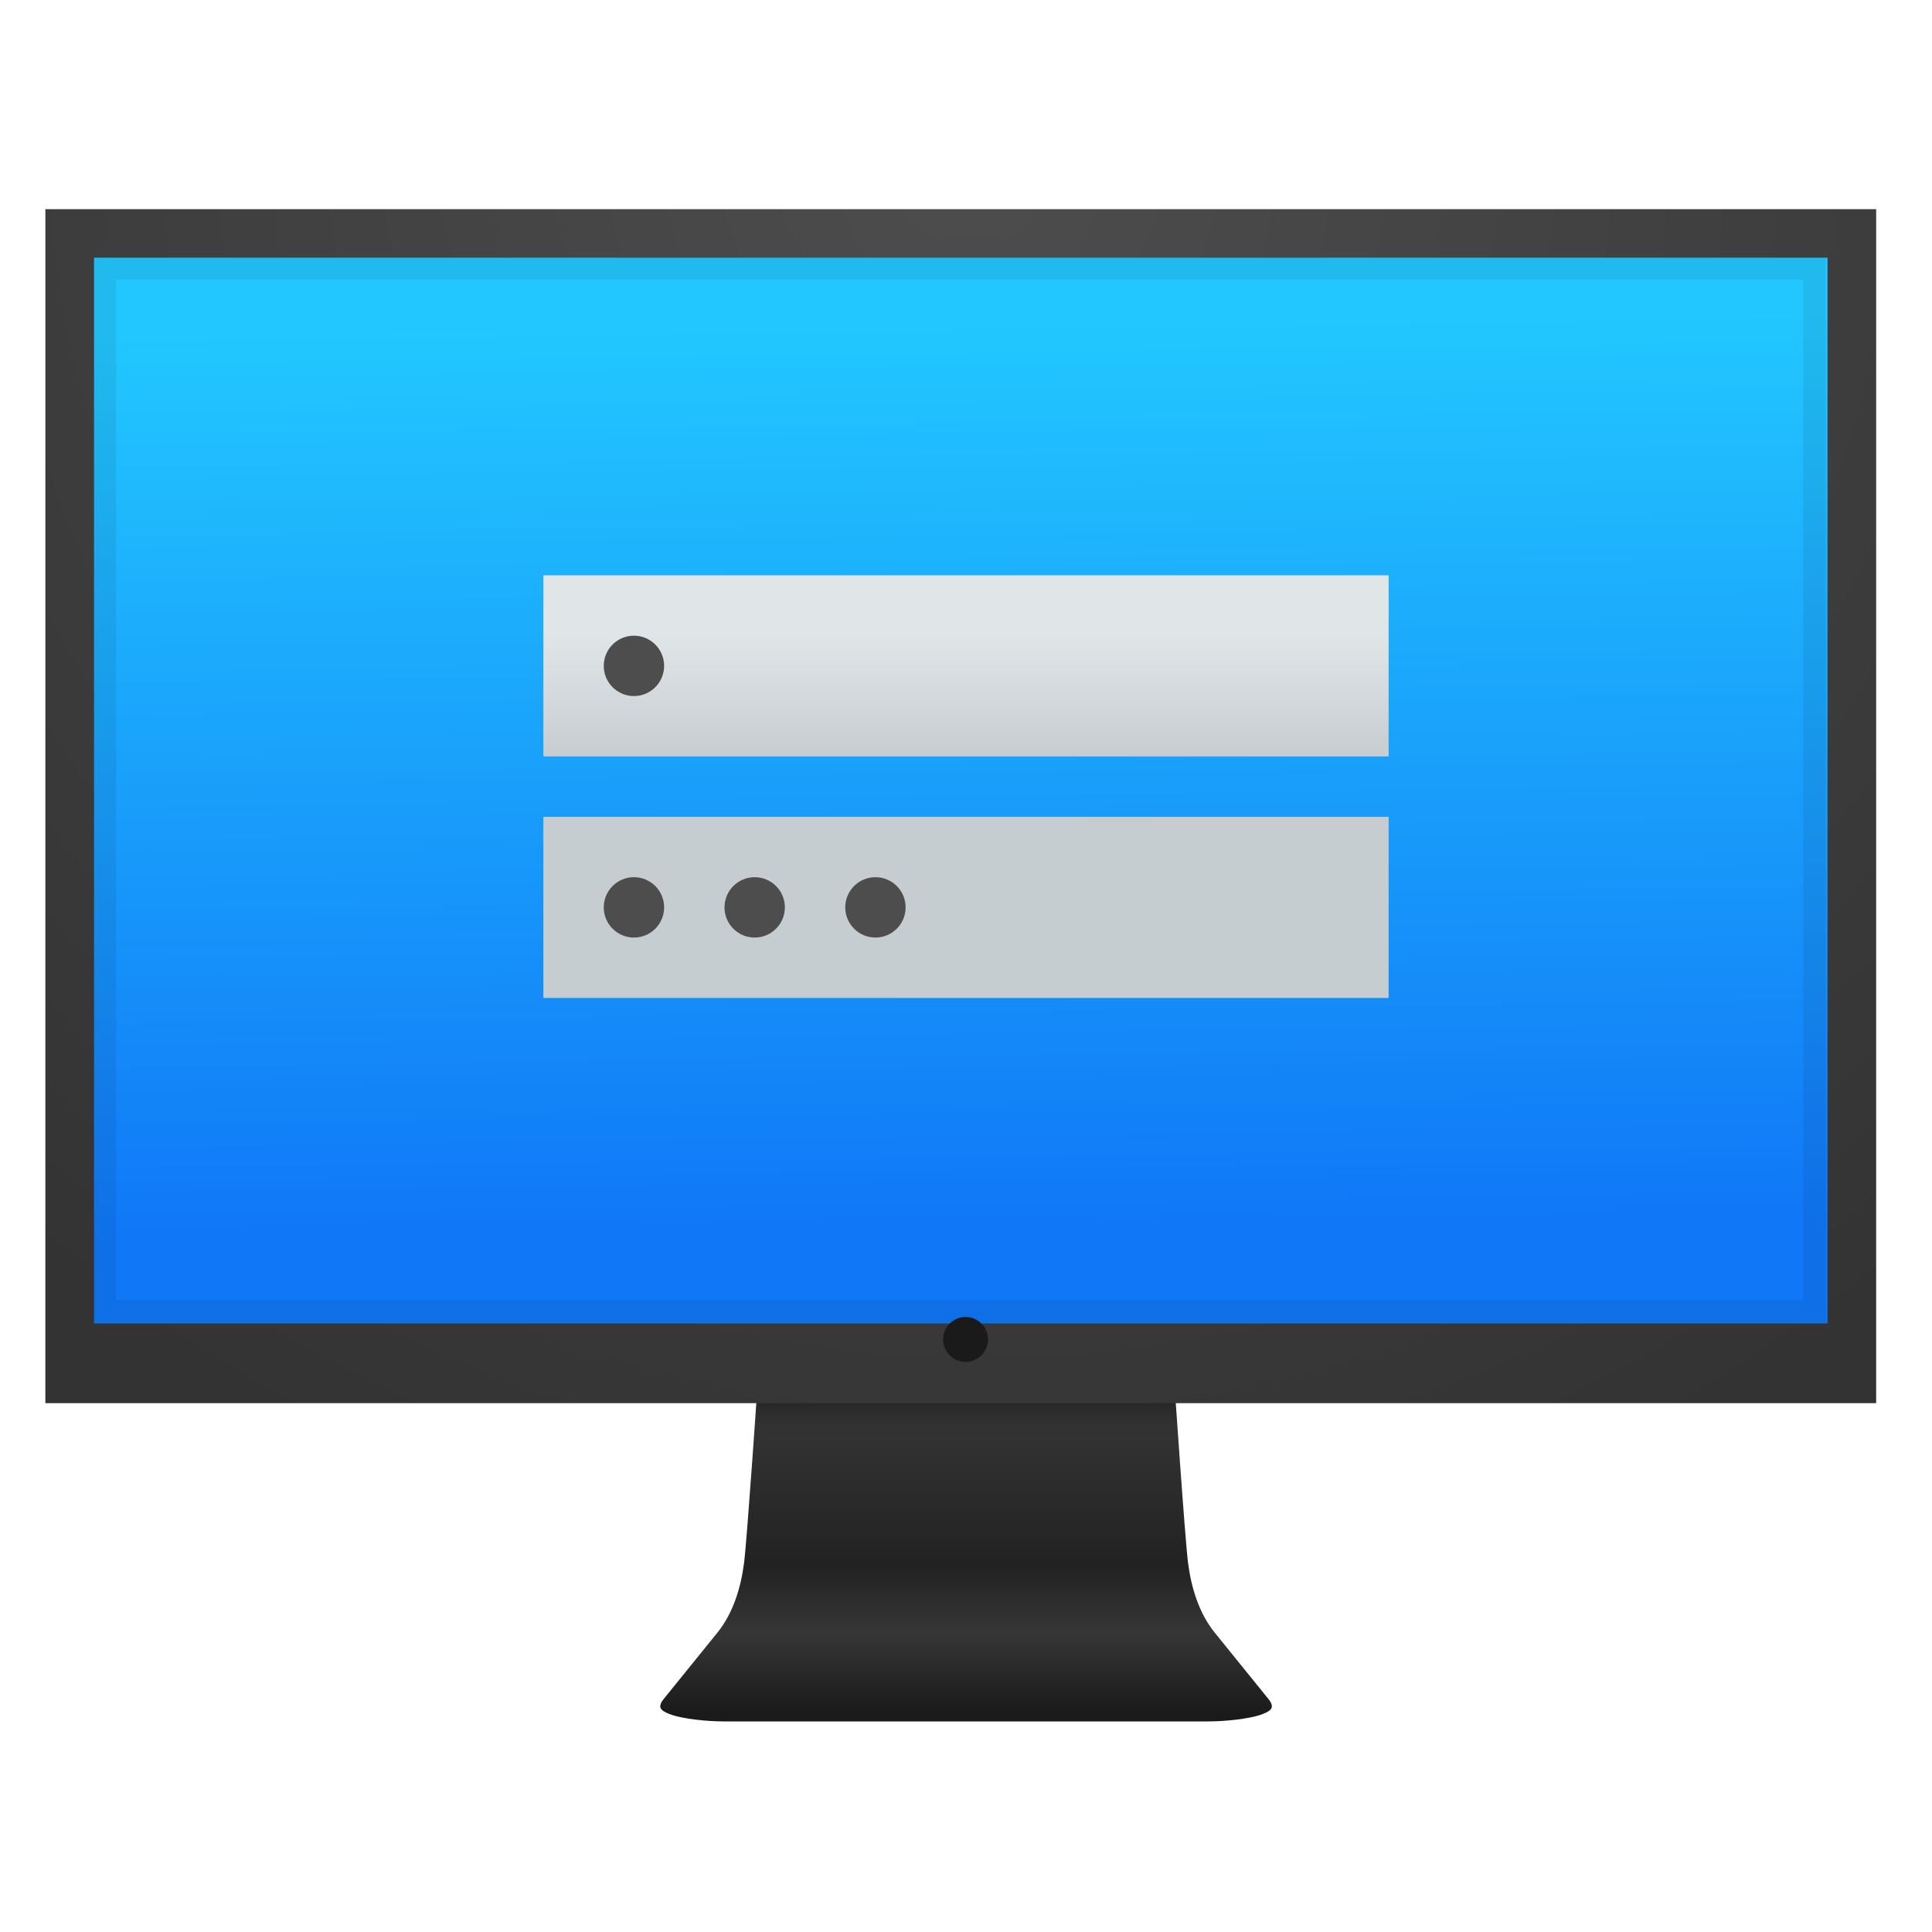 <?xml version="1.0" encoding="UTF-8" standalone="no"?>
<!-- Created with Inkscape (http://www.inkscape.org/) -->

<svg
   xmlns:i="&amp;#38;#38;#38;#38;#38;#38;#38;#38;ns_ai;"
   xmlns:a="http://ns.adobe.com/AdobeSVGViewerExtensions/3.0/"
   xmlns:dc="http://purl.org/dc/elements/1.1/"
   xmlns:cc="http://creativecommons.org/ns#"
   xmlns:rdf="http://www.w3.org/1999/02/22-rdf-syntax-ns#"
   xmlns:svg="http://www.w3.org/2000/svg"
   xmlns="http://www.w3.org/2000/svg"
   xmlns:xlink="http://www.w3.org/1999/xlink"
   xmlns:sodipodi="http://sodipodi.sourceforge.net/DTD/sodipodi-0.dtd"
   xmlns:inkscape="http://www.inkscape.org/namespaces/inkscape"
   width="32"
   height="32"
   viewBox="0 0 32 32"
   id="svg8102"
   version="1.1"
   inkscape:version="0.92.3 (unknown)"
   sodipodi:docname="preferences-desktp-user-passwor.svg">
  <defs
     id="defs8104">
    <radialGradient
       inkscape:collect="always"
       xlink:href="#linearGradient8020"
       id="radialGradient8028"
       cx="-975.426"
       cy="420.073"
       fx="-975.426"
       fy="420.073"
       r="1163.696"
       gradientTransform="matrix(-1.185,1.041,-1.053,-1.199,-1325.832,2887.881)"
       gradientUnits="userSpaceOnUse" />
    <linearGradient
       inkscape:collect="always"
       id="linearGradient8020">
      <stop
         style="stop-color:#4d4d4d;stop-opacity:1"
         offset="0"
         id="stop8022" />
      <stop
         style="stop-color:#333333;stop-opacity:1"
         offset="1"
         id="stop8024" />
    </linearGradient>
    <linearGradient
       inkscape:collect="always"
       id="linearGradient8008">
      <stop
         style="stop-color:#22c7ff;stop-opacity:1"
         offset="0"
         id="stop8010" />
      <stop
         style="stop-color:#1077f7;stop-opacity:1"
         offset="1"
         id="stop8012" />
    </linearGradient>
    <filter
       inkscape:collect="always"
       style="color-interpolation-filters:sRGB"
       id="filter8098"
       x="-0.019"
       width="1.039"
       y="-0.032"
       height="1.063">
      <feGaussianBlur
         inkscape:collect="always"
         stdDeviation="17.496"
         id="feGaussianBlur8100" />
    </filter>
    <linearGradient
       id="linearGradient3930">
      <stop
         id="stop3932"
         style="stop-color:#e6e6e8;stop-opacity:1"
         offset="0" />
      <stop
         id="stop3934"
         style="stop-color:#6e6e6e;stop-opacity:1"
         offset="1" />
    </linearGradient>
    <linearGradient
       id="linearGradient3943">
      <stop
         id="stop3945"
         style="stop-color:#000000;stop-opacity:0.392"
         offset="0" />
      <stop
         id="stop3947"
         style="stop-color:#000000;stop-opacity:0"
         offset="1" />
    </linearGradient>
    <clipPath
       id="clipPath4169">
      <path
         d="m 993.059,1560.32 c -0.824,10.634 5.53,17.078 48.196,16.322 H 1280 v -22.795 z"
         id="path4171"
         style="display:inline;fill:url(#linearGradient4173);fill-opacity:1;stroke:none"
         inkscape:connector-curvature="0" />
    </clipPath>
    <clipPath
       id="clipPath4175">
      <path
         d="m -1566.941,1560.32 c -0.824,10.634 5.53,17.078 48.196,16.322 H -1280 v -22.795 z"
         id="path4177"
         style="display:inline;fill:url(#linearGradient4179);fill-opacity:1;stroke:none"
         inkscape:connector-curvature="0" />
    </clipPath>
    <linearGradient
       id="linearGradient3832">
      <stop
         id="stop3834"
         style="stop-color:#808185;stop-opacity:1"
         offset="0" />
      <stop
         id="stop3850"
         style="stop-color:#c2c3c7;stop-opacity:1"
         offset="0.341" />
      <stop
         id="stop3846"
         style="stop-color:#9c9da1;stop-opacity:1"
         offset="0.673" />
      <stop
         id="stop3844"
         style="stop-color:#7a7b7f;stop-opacity:1"
         offset="0.775" />
      <stop
         id="stop3842"
         style="stop-color:#a2a3a7;stop-opacity:1"
         offset="0.913" />
      <stop
         id="stop3836"
         style="stop-color:#b8b9bd;stop-opacity:1"
         offset="1" />
    </linearGradient>
    <clipPath
       id="clipPath4299">
      <path
         d="m 1280,1269.281 -189.188,5.875 c 1.493,55.449 -3.889,117.849 -11.562,174.438 -1.633,12.016 -3.212,25.093 -6,37.812 -3.662,14.583 -9.54,23.811 -17.875,30.625 -6.983,5.645 -15.997,9.379 -24.344,14.031 -12.348,6.781 -22.474,13.575 -29.187,18.969 -2.823,2.275 -5.952,4.886 -8.313,8.094 -0.338,0.529 -0.472,1.007 -0.469,1.438 0.012,1.744 2.47,2.769 4.625,3.562 6.953,2.263 19.963,3.029 35.594,3.156 8.428,0.064 18.628,-0.124 27.938,-0.062 H 1280 1498.781 c 9.31,-0.062 19.509,0.126 27.938,0.062 15.631,-0.127 28.64,-0.893 35.594,-3.156 2.155,-0.793 4.613,-1.819 4.625,-3.562 0,-0.431 -0.131,-0.909 -0.469,-1.438 -2.36,-3.208 -5.49,-5.819 -8.313,-8.094 -6.713,-5.394 -16.84,-12.188 -29.187,-18.969 -8.347,-4.652 -17.36,-8.386 -24.344,-14.031 -8.335,-6.814 -14.213,-16.042 -17.875,-30.625 -2.788,-12.719 -4.367,-25.797 -6,-37.812 -7.674,-56.589 -13.055,-118.988 -11.562,-174.438 z"
         id="path4301"
         style="fill:#000000;fill-opacity:0.784;stroke:none"
         inkscape:connector-curvature="0" />
    </clipPath>
    <filter
       style="color-interpolation-filters:sRGB"
       x="-0.341"
       y="-0.301"
       width="1.682"
       height="1.602"
       id="filter4281">
      <feGaussianBlur
         id="feGaussianBlur4283"
         stdDeviation="15.692" />
    </filter>
    <clipPath
       id="clipPath4295">
      <path
         d="m 1175.338,1251.202 189.188,5.875 c -1.493,55.449 3.889,117.849 11.562,174.438 1.633,12.016 3.212,25.093 6,37.812 3.662,14.583 9.54,23.811 17.875,30.625 6.983,5.645 15.997,9.379 24.344,14.031 12.348,6.781 22.474,13.575 29.187,18.969 2.823,2.275 5.952,4.886 8.313,8.094 0.338,0.529 0.472,1.007 0.469,1.438 -0.012,1.744 -2.47,2.769 -4.625,3.562 -6.953,2.263 -19.963,3.029 -35.594,3.156 -8.428,0.064 -18.628,-0.124 -27.938,-0.062 H 1175.338 956.556 c -9.31,-0.062 -19.509,0.126 -27.938,0.062 -15.631,-0.127 -28.64,-0.893 -35.594,-3.156 -2.155,-0.793 -4.613,-1.819 -4.625,-3.562 0,-0.431 0.131,-0.909 0.469,-1.438 2.36,-3.208 5.49,-5.819 8.313,-8.094 6.713,-5.394 16.84,-12.188 29.187,-18.969 8.347,-4.652 17.36,-8.386 24.344,-14.031 8.335,-6.814 14.213,-16.042 17.875,-30.625 2.788,-12.719 4.367,-25.797 6,-37.812 7.674,-56.589 13.055,-118.988 11.562,-174.438 z"
         id="path4297"
         style="fill:#000000;fill-opacity:0.784;stroke:none"
         inkscape:connector-curvature="0" />
    </clipPath>
    <filter
       style="color-interpolation-filters:sRGB"
       x="-0.341"
       y="-0.301"
       width="1.682"
       height="1.602"
       id="filter4285">
      <feGaussianBlur
         id="feGaussianBlur4287"
         stdDeviation="15.692" />
    </filter>
    <clipPath
       id="clipPath3923">
      <path
         d="m 1280,1275.098 -148.864,5.875 c 1.175,55.449 -3.06,117.849 -9.098,174.438 -1.285,12.016 -2.528,25.093 -4.721,37.812 -2.881,14.583 -7.506,23.811 -14.065,30.625 -5.495,5.645 -12.587,9.379 -19.155,14.031 -9.716,6.781 -17.684,13.575 -22.966,18.969 -2.221,2.275 -4.684,4.886 -6.541,8.094 -0.266,0.529 -0.371,1.007 -0.369,1.438 0.01,1.744 1.943,2.769 3.639,3.562 5.471,2.263 15.708,3.029 28.007,3.156 6.632,0.064 14.658,-0.124 21.983,-0.062 H 1280 1452.15 c 7.325,-0.062 15.351,0.126 21.983,0.062 12.299,-0.127 22.536,-0.893 28.007,-3.156 1.696,-0.793 3.63,-1.819 3.639,-3.562 0,-0.431 -0.103,-0.909 -0.369,-1.438 -1.857,-3.208 -4.32,-5.819 -6.541,-8.094 -5.282,-5.394 -13.251,-12.188 -22.966,-18.969 -6.568,-4.652 -13.66,-8.386 -19.155,-14.031 -6.559,-6.814 -11.184,-16.042 -14.065,-30.625 -2.193,-12.719 -3.436,-25.797 -4.721,-37.812 -6.038,-56.589 -10.273,-118.988 -9.098,-174.438 z"
         id="path3925"
         style="fill:#000000;fill-opacity:1;stroke:none"
         inkscape:connector-curvature="0" />
    </clipPath>
    <filter
       style="color-interpolation-filters:sRGB"
       x="-0.111"
       y="-0.922"
       width="1.222"
       height="2.844"
       id="filter3867">
      <feGaussianBlur
         id="feGaussianBlur3869"
         stdDeviation="18.423" />
    </filter>
    <clipPath
       id="clipPath3919">
      <path
         d="m 1280,1269.281 -189.188,5.875 c 1.493,55.449 -3.889,117.849 -11.562,174.438 -1.633,12.016 -3.212,25.093 -6,37.812 -3.662,14.583 -9.54,23.811 -17.875,30.625 -6.983,5.645 -15.997,9.379 -24.344,14.031 -12.348,6.781 -22.474,13.575 -29.187,18.969 -2.823,2.275 -5.952,4.886 -8.313,8.094 -0.338,0.529 -0.472,1.007 -0.469,1.438 0.012,1.744 2.47,2.769 4.625,3.562 6.953,2.263 19.963,3.029 35.594,3.156 8.428,0.064 18.628,-0.124 27.938,-0.062 H 1280 1498.781 c 9.31,-0.062 19.509,0.126 27.938,0.062 15.631,-0.127 28.64,-0.893 35.594,-3.156 2.155,-0.793 4.613,-1.819 4.625,-3.562 0,-0.431 -0.131,-0.909 -0.469,-1.438 -2.36,-3.208 -5.49,-5.819 -8.313,-8.094 -6.713,-5.394 -16.84,-12.188 -29.187,-18.969 -8.347,-4.652 -17.36,-8.386 -24.344,-14.031 -8.335,-6.814 -14.213,-16.042 -17.875,-30.625 -2.788,-12.719 -4.367,-25.797 -6,-37.812 -7.674,-56.589 -13.055,-118.988 -11.562,-174.438 z"
         id="path3921"
         style="fill:#000000;fill-opacity:1;stroke:none"
         inkscape:connector-curvature="0" />
    </clipPath>
    <filter
       style="color-interpolation-filters:sRGB"
       x="-0.355"
       y="-1.946"
       width="1.709"
       height="4.893"
       id="filter3909">
      <feGaussianBlur
         id="feGaussianBlur3911"
         stdDeviation="74.755" />
    </filter>
    <linearGradient
       gradientTransform="matrix(0.049,0,0,0.066,1.982,1011.351)"
       y2="431.812"
       x2="299.334"
       y1="517.707"
       x1="299.334"
       gradientUnits="userSpaceOnUse"
       id="SVGID_1_">
      <stop
         id="stop14"
         style="stop-color:#1a1a1a;stop-opacity:1"
         offset="0" />
      <stop
         id="stop16"
         style="stop-color:#363636;stop-opacity:1"
         offset="0.24" />
      <stop
         id="stop18"
         style="stop-color:#222222;stop-opacity:1"
         offset="0.433" />
      <stop
         id="stop20"
         style="stop-color:#333333;stop-opacity:1"
         offset="0.838" />
      <stop
         id="stop22"
         style="stop-color:#1a1a1a;stop-opacity:1"
         offset="1" />
      <a:midPointStop
         style="stop-color:#BEBEBE"
         offset="0" />
      <a:midPointStop
         style="stop-color:#BEBEBE"
         offset="0.5" />
      <a:midPointStop
         style="stop-color:#DCDCDC"
         offset="0.264" />
      <a:midPointStop
         style="stop-color:#DCDCDC"
         offset="0.5" />
      <a:midPointStop
         style="stop-color:#DCDCDC"
         offset="0.423" />
      <a:midPointStop
         style="stop-color:#DCDCDC"
         offset="0.5" />
      <a:midPointStop
         style="stop-color:#B3B3B3"
         offset="0.791" />
      <a:midPointStop
         style="stop-color:#B3B3B3"
         offset="0.5" />
      <a:midPointStop
         style="stop-color:#B8B8B8"
         offset="1" />
    </linearGradient>
    <linearGradient
       inkscape:collect="always"
       xlink:href="#linearGradient8008"
       id="linearGradient4197"
       x1="-679.81"
       y1="1585.024"
       x2="-664.136"
       y2="2737.133"
       gradientUnits="userSpaceOnUse" />
    <linearGradient
       inkscape:collect="always"
       xlink:href="#linearGradient4303"
       id="linearGradient4270"
       y1="524.798"
       y2="522.798"
       x2="0"
       gradientUnits="userSpaceOnUse"
       gradientTransform="matrix(1,0,0,-1,-384.085,-508.315)" />
    <linearGradient
       inkscape:collect="always"
       id="linearGradient4303">
      <stop
         style="stop-color:#c6cdd1"
         id="stop4305" />
      <stop
         offset="1"
         style="stop-color:#e0e5e7"
         id="stop4307" />
    </linearGradient>
    <linearGradient
       inkscape:collect="always"
       xlink:href="#linearGradient4303"
       id="linearGradient4274"
       y1="524.798"
       y2="522.798"
       gradientUnits="userSpaceOnUse"
       x2="0"
       gradientTransform="matrix(1,0,0,-1,-384.085,-508.315)" />
  </defs>
  <sodipodi:namedview
     id="base"
     pagecolor="#ffffff"
     bordercolor="#666666"
     borderopacity="1.0"
     inkscape:pageopacity="0.0"
     inkscape:pageshadow="2"
     inkscape:zoom="11.2"
     inkscape:cx="-2.4994637"
     inkscape:cy="8.5321038"
     inkscape:document-units="px"
     inkscape:current-layer="layer1"
     showgrid="false"
     units="px"
     inkscape:window-width="1366"
     inkscape:window-height="703"
     inkscape:window-x="0"
     inkscape:window-y="0"
     inkscape:window-maximized="1" />
  <g
     inkscape:label="Camada 1"
     inkscape:groupmode="layer"
     id="layer1"
     transform="translate(0,-1020.362)">
    <g
       id="g891"
       transform="translate(-0.669,3.232)">
      <path
         i:knockout="Off"
         d="m 20.684,1045.642 c 0.305,0 0.668,-0.046 0.847,-0.104 0.178,-0.058 0.204,-0.107 0.204,-0.146 0,-0.026 -0.011,-0.063 -0.047,-0.109 -0.035,-0.045 -0.894,-1.105 -0.894,-1.105 -0.266,-0.325 -0.395,-0.754 -0.447,-1.161 -0.052,-0.406 -0.232,-3.064 -0.232,-3.064 h -6.89 c 0,0 -0.181,2.658 -0.232,3.064 -0.052,0.406 -0.181,0.836 -0.447,1.161 0,0 -0.859,1.06 -0.894,1.105 -0.037,0.047 -0.047,0.083 -0.047,0.109 0,0.039 0.026,0.088 0.204,0.146 0.178,0.058 0.542,0.104 0.847,0.104 z"
         id="path24"
         style="fill:url(#SVGID_1_);stroke-width:0.495"
         inkscape:connector-curvature="0" />
      <g
         transform="matrix(0.303,0,0,0.303,6.966,723.655)"
         id="g8884">
        <g
           id="layer2"
           style="display:inline"
           transform="matrix(0.059,0,0,0.059,-43.685,968.103)">
          <g
             id="layer5"
             style="display:inline" />
          <g
             id="layer6"
             style="display:inline" />
          <g
             id="layer3"
             style="display:inline" />
          <g
             id="layer8" />
          <g
             id="layer4"
             style="display:inline" />
          <g
             id="g3887"
             style="display:inline" />
          <g
             id="g3913"
             style="display:inline" />
        </g>
        <g
           id="g8034"
           transform="matrix(0.043,0,0,0.043,58.55,918.227)">
          <rect
             y="1436.544"
             x="-1787.261"
             height="1517.864"
             width="2327.392"
             id="rect8018"
             style="opacity:1;fill:url(#radialGradient8028);fill-opacity:1;stroke:none;stroke-width:71.645;stroke-miterlimit:4;stroke-dasharray:none;stroke-opacity:1" />
          <rect
             y="1498.184"
             x="-1725.422"
             height="1354.834"
             width="2203.714"
             id="rect8006"
             style="opacity:1;fill:url(#linearGradient4197);fill-opacity:1;stroke:none;stroke-width:71.645;stroke-miterlimit:4;stroke-dasharray:none;stroke-opacity:1" />
          <rect
             style="opacity:0.255;fill:none;fill-opacity:1;stroke:#000000;stroke-width:28.534;stroke-miterlimit:4;stroke-dasharray:none;stroke-opacity:1;filter:url(#filter8098)"
             id="rect8038"
             width="2173.306"
             height="1325.832"
             x="-1711.623"
             y="1511.982" />
        </g>
        <path
           style="opacity:1;fill:#1a1a1a;fill-opacity:1;stroke:none;stroke-width:71.645;stroke-miterlimit:4;stroke-dasharray:none;stroke-opacity:1"
           id="path8032"
           sodipodi:type="arc"
           sodipodi:cx="32.000027"
           sodipodi:cy="1041.7845"
           sodipodi:rx="1.2270925"
           sodipodi:ry="1.2270925"
           sodipodi:start="5.676823"
           sodipodi:end="5.6767358"
           d="m 33.008,1041.085 a 1.227,1.227 0 0 1 -0.309,1.708 1.227,1.227 0 0 1 -1.708,-0.309 1.227,1.227 0 0 1 0.309,-1.708 1.227,1.227 0 0 1 1.708,0.309 l -1.008,0.699 z" />
      </g>
    </g>
    <g
       id="g893"
       transform="translate(-0.486,-0.222)">
      <rect
         transform="scale(1,-1)"
         id="rect4258"
         style="fill:url(#linearGradient4270)"
         height="3"
         y="-1033.113"
         x="9.486"
         width="14" />
      <rect
         transform="scale(1,-1)"
         id="rect4272"
         style="fill:url(#linearGradient4274)"
         height="3"
         y="-1037.113"
         x="9.486"
         width="14" />
      <circle
         r="0.5"
         id="path4278"
         style="fill:#4d4d4d"
         cy="1031.613"
         cx="10.986" />
      <circle
         r="0.5"
         id="path4278-9"
         style="fill:#4d4d4d"
         cy="1035.613"
         cx="10.986" />
      <circle
         r="0.5"
         id="path4278-0"
         style="fill:#4d4d4d"
         cy="1035.613"
         cx="12.986" />
      <circle
         r="0.5"
         id="path4278-5"
         style="fill:#4d4d4d"
         cy="1035.613"
         cx="14.986" />
    </g>
  </g>
</svg>
